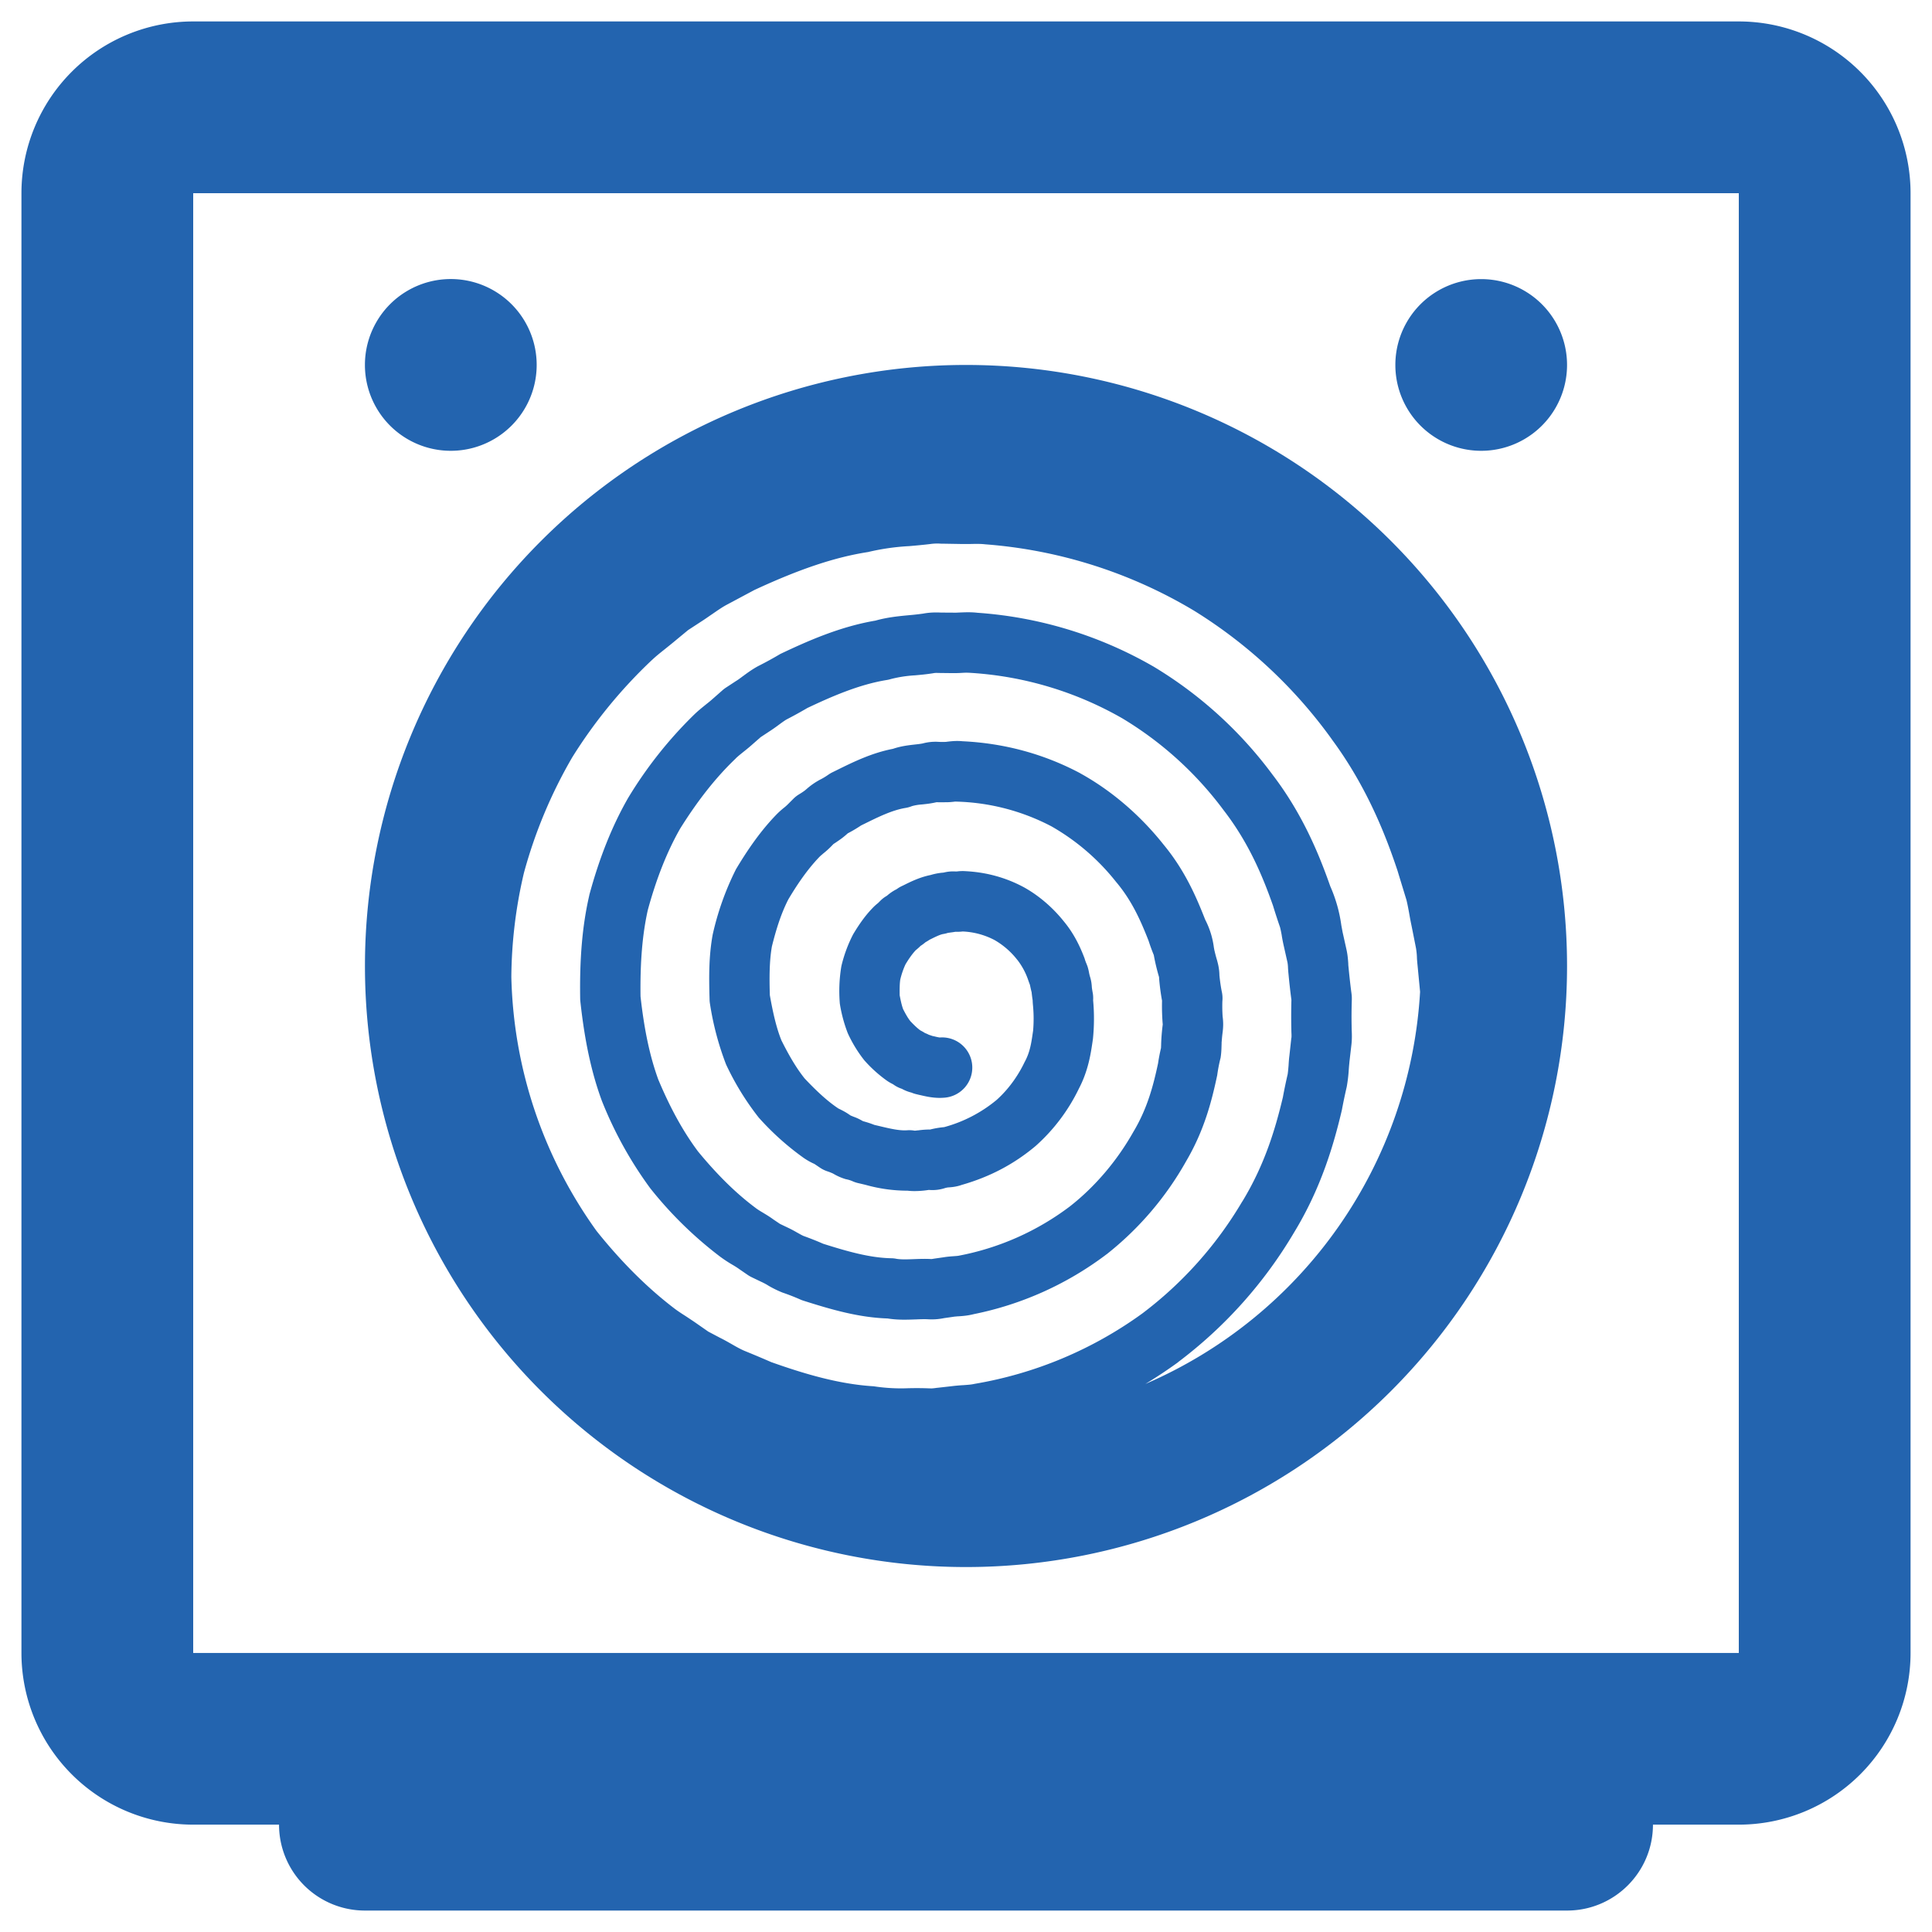 <svg xmlns:xlink="http://www.w3.org/1999/xlink" xmlns="http://www.w3.org/2000/svg" class="repairs__icon" width="30"  height="30" ><defs><symbol viewBox="0 0 30 30" id="icon_dryers"><path fill-rule="evenodd" clip-rule="evenodd" d="M3 3h24v22.667H3V3zm1.333 25.333H3a2.667 2.667 0 01-2.667-2.666V3A2.667 2.667 0 013 .333h24A2.667 2.667 0 0129.667 3v22.667A2.667 2.667 0 0127 28.333h-1.333c0 .737-.597 1.334-1.334 1.334H5.667a1.333 1.333 0 01-1.334-1.334zM7 7a1.333 1.333 0 100-2.667A1.333 1.333 0 007 7zm17.333-1.333a1.333 1.333 0 11-2.666 0 1.333 1.333 0 012.666 0zm-1.342 9.715zm-.017.273zm-15.972-.482v-.008a8.273 8.273 0 010 .008zM15 24.333a9.333 9.333 0 100-18.666 9.333 9.333 0 000 18.666zm3.293-3.18c-.164.119-.334.232-.508.337a7.077 7.077 0 004.266-6.09l-.04-.417a2.28 2.28 0 01-.009-.11v-.011a1.143 1.143 0 00-.015-.142l-.058-.292-.014-.069a4.469 4.469 0 01-.03-.158l-.002-.008v-.004c-.014-.076-.027-.147-.044-.216l-.12-.392-.017-.057c-.172-.518-.465-1.29-1.019-2.04l-.003-.005a7.488 7.488 0 00-2.14-1.997 7.396 7.396 0 00-3.243-1.03c-.064-.008-.143-.007-.228-.005h-.007c-.063 0-.13.001-.2-.001l-.238-.004h-.015a.778.778 0 00-.152.004l-.014.002c-.11.013-.218.023-.323.032a3.578 3.578 0 00-.641.092c-.514.08-1.059.262-1.766.59l-.44.235c-.065.036-.137.086-.214.139-.059.04-.119.083-.184.124l-.19.124-.177.146c-.059.05-.118.097-.174.142-.075.06-.145.115-.205.172l-.004.003a7.614 7.614 0 00-1.24 1.514 7.44 7.44 0 00-.75 1.795 7.274 7.274 0 00-.195 1.612c.034 1.47.52 2.83 1.323 3.946.378.473.777.872 1.188 1.188l.004.003c.057.045.125.089.197.135.057.038.117.077.178.12l.168.117.18.095c.067.033.128.068.186.101.069.04.134.076.192.101.142.058.283.117.42.177.474.168 1.032.342 1.59.375a2.789 2.789 0 00.544.03h.006c.098-.002.2-.002.303.002h.019c.024.003.058 0 .105-.007a.305.305 0 01.02-.002l.204-.023a2.92 2.92 0 01.183-.017h.006c.067-.005.13-.009.174-.02a6.197 6.197 0 002.607-1.093 5.981 5.981 0 001.55-1.735l.004-.005c.354-.581.517-1.145.63-1.62.022-.121.047-.24.074-.356.006-.042.01-.089.014-.138v-.003c.003-.047.006-.097.013-.149l.03-.275.002-.005a.67.67 0 00-.001-.075 9.648 9.648 0 010-.509 10.37 10.37 0 01-.045-.4c-.004-.036-.006-.07-.008-.1v-.004a.633.633 0 00-.007-.072l-.001-.005-.06-.267a2.657 2.657 0 01-.028-.144v-.002a1.645 1.645 0 00-.027-.132 9.402 9.402 0 01-.11-.338c-.156-.442-.368-.962-.758-1.47l-.004-.005a5.459 5.459 0 00-1.575-1.431 5.406 5.406 0 00-2.36-.708.935.935 0 00-.128 0 2.138 2.138 0 01-.176.004l-.173-.002h-.025a.27.27 0 00-.078.004c-.1.016-.195.025-.287.033h-.002a1.94 1.94 0 00-.367.057.456.456 0 01-.064.015c-.43.069-.86.258-1.232.434a6.648 6.648 0 01-.325.179c-.033.019-.075.05-.12.083a2.552 2.552 0 01-.155.108l-.126.083-.114.1a2.88 2.88 0 01-.148.124l-.001.001c-.046.037-.09.072-.123.104l-.004.005c-.304.29-.585.646-.861 1.087-.203.357-.367.77-.502 1.264-.084.377-.12.804-.113 1.341.058.524.146.934.275 1.289.187.447.39.814.618 1.119.304.369.597.656.896.878l.006.005c.029.021.069.046.112.071l.001.001c.047.028.1.06.154.1l.104.07.113.054c.06.028.113.057.159.084h.001c.037.021.072.041.095.05.103.037.204.077.302.12.38.12.722.218 1.056.225.027 0 .053.003.078.008.07.013.166.01.268.006.081-.003.174-.007.27-.002h.013l.016-.002a.568.568 0 01.03-.005l.14-.02c.06-.01.116-.014.16-.017.026-.002.06-.004.072-.007a4.147 4.147 0 001.728-.766c.393-.308.735-.711.99-1.165l.005-.008c.214-.363.303-.716.374-1.047.012-.082.028-.163.046-.24l.002-.051V16.213a3.17 3.17 0 01.025-.305l-.001-.011v-.001a3.468 3.468 0 01-.01-.358 3.456 3.456 0 01-.046-.355V15.173a3.245 3.245 0 01-.082-.343 2.99 2.99 0 01-.081-.222c-.116-.296-.251-.609-.493-.9l-.007-.008a3.465 3.465 0 00-1.009-.869 3.362 3.362 0 00-1.494-.384h-.005l-.011.002c-.037.004-.082.009-.135.008a2.619 2.619 0 01-.129 0h-.011c-.084.02-.161.028-.23.035h-.002a.768.768 0 00-.147.025.47.47 0 01-.098.028c-.21.034-.425.14-.653.253h-.001l-.04.02a2.125 2.125 0 01-.206.122 1.246 1.246 0 01-.155.121c-.021.015-.043.03-.066.044l-.043.044a1.345 1.345 0 01-.124.11l-.001.002a.711.711 0 00-.043.037l-.006.006c-.203.21-.366.462-.485.662-.123.24-.198.502-.255.73-.04.232-.04.48-.032.757.043.24.094.488.18.702.101.201.216.411.361.592.149.157.325.332.515.46l.004.003.015.008.013.006c.038.019.088.044.143.082l.024.016.049.02c.06.021.106.047.138.065h.001l.005.003c.06.016.118.035.174.057l.085.02c.163.039.304.072.424.064.04-.003.079-.001.118.006.012 0 .032-.003.05-.005h.006a1.36 1.36 0 01.185-.013 1.41 1.41 0 01.217-.037 2.16 2.16 0 00.814-.422c.222-.199.36-.43.436-.59l.008-.015c.074-.14.096-.284.116-.424l.007-.046a2.16 2.16 0 00-.002-.395 1.136 1.136 0 01-.005-.078 2.004 2.004 0 01-.016-.124 1.702 1.702 0 01-.014-.058l-.013-.06a1.602 1.602 0 01-.029-.08 1.078 1.078 0 00-.164-.303l-.007-.008a1.21 1.21 0 00-.349-.302 1.168 1.168 0 00-.494-.133.708.708 0 01-.077.005h-.039c-.037.007-.069.01-.094.014l-.018.002a.459.459 0 01-.073.018c-.05.008-.125.045-.205.085h-.002a1.179 1.179 0 01-.07.043.747.747 0 01-.066.05l-.009.005c-.029.03-.056.052-.073.066l-.003.002c-.063.067-.118.151-.16.221a1.26 1.26 0 00-.081.237c-.01.069-.01.148-.009.242.017.09.033.161.054.217.033.064.07.133.113.187.048.05.102.105.156.143a.754.754 0 01.07.04c.024.009.044.018.06.027a.903.903 0 01.051.017l.02.005h.003c.036.009.083.02.099.02a.468.468 0 11.066.935.957.957 0 01-.067.003c-.125 0-.23-.026-.317-.046h-.002a4.343 4.343 0 00-.045-.011.474.474 0 01-.08-.026l-.016-.004a.611.611 0 01-.131-.054.47.47 0 01-.117-.057l-.022-.015a.697.697 0 01-.09-.052 2.053 2.053 0 01-.355-.32 2.05 2.05 0 01-.256-.42 2.22 2.22 0 01-.123-.458 2.316 2.316 0 01.024-.583 2.146 2.146 0 01.183-.495c.07-.116.166-.267.3-.406a.8.8 0 01.082-.075l.004-.003.034-.034a.469.469 0 01.088-.07l.013-.008.004-.003.002-.001a.704.704 0 01.12-.085l.012-.007h.002a.271.271 0 00.03-.019.458.458 0 01.06-.035l.03-.014c.114-.057.254-.126.422-.16a.942.942 0 01.184-.036h.005a.292.292 0 00.019-.003.586.586 0 01.175-.016h.023a.689.689 0 01.144-.004c.316.017.613.098.886.243l.006.003c.236.13.453.316.63.538.18.218.27.445.318.569a.618.618 0 00.03.084l.015.039a.824.824 0 01.027.113l.002.006.001.007a.75.75 0 00.013.047c.02.067.023.121.025.15v.003a.884.884 0 00.01.065v.003c.01.043.013.089.01.135a3.113 3.113 0 01-.003.6l-.008.055c-.026.175-.065.44-.211.718a2.852 2.852 0 01-.67.888c-.334.281-.71.48-1.148.605-.087.031-.163.036-.207.039h-.004l-.014.002a.513.513 0 00-.031.007.622.622 0 01-.255.03 1.433 1.433 0 01-.227.018.858.858 0 01-.103-.006 2.41 2.41 0 01-.65-.09 9.649 9.649 0 00-.114-.027.463.463 0 01-.086-.028.487.487 0 00-.11-.034.844.844 0 01-.192-.084l-.016-.008-.017-.007a.655.655 0 00-.052-.02.472.472 0 01-.12-.057l-.08-.054-.004-.003a.453.453 0 00-.02-.01l-.006-.003h-.001a1.056 1.056 0 01-.144-.083 4.204 4.204 0 01-.7-.628 4.23 4.23 0 01-.507-.825 4.529 4.529 0 01-.25-.944.468.468 0 01-.006-.071c-.01-.349-.012-.665.048-.998a4.374 4.374 0 01.363-1.019c.146-.243.348-.558.62-.84a1.31 1.31 0 01.133-.12.78.78 0 00.043-.038l.008-.008.084-.084a.47.47 0 01.088-.07 1.188 1.188 0 00.091-.06l.032-.027a1.08 1.08 0 01.18-.128l.015-.009c.05-.024.096-.052.143-.085a.484.484 0 01.06-.035l.069-.034c.255-.126.542-.267.87-.33.126-.043.243-.056.34-.067.046-.005.09-.01.123-.017a.762.762 0 01.254-.024 1.374 1.374 0 00.105 0l.038-.005h.002c.053-.006.13-.014.22-.005.65.031 1.263.198 1.823.495l.006.004c.481.266.927.647 1.29 1.104.333.402.509.813.648 1.167a1.296 1.296 0 01.135.433l.008.043.005.02a2.2 2.2 0 00.04.147v.003a.85.85 0 01.033.208v.012l.002.014v.005c.016.147.034.228.034.229a.467.467 0 01.01.151 2.375 2.375 0 00.004.24l.002.015a.87.87 0 010 .21v.004a2.158 2.158 0 00-.016.153l-.002.02v.02l-.001.028c-.001.05-.003.117-.015.192a2.32 2.32 0 00-.052.268c-.083.39-.196.848-.482 1.335a4.89 4.89 0 01-1.231 1.443l-.006.004a5.075 5.075 0 01-2.062.929c-.093.024-.179.03-.243.034h-.008c-.025.003-.05.004-.064.007l-.014.002-.133.019a.947.947 0 01-.259.017c-.053-.002-.115 0-.18.003h-.01a4.38 4.38 0 01-.162.004c-.084 0-.172-.004-.265-.019-.451-.015-.875-.139-1.306-.276a.434.434 0 01-.048-.018 3.545 3.545 0 00-.265-.104l-.012-.004a1.614 1.614 0 01-.227-.112l-.002-.001-.002-.002a1.107 1.107 0 00-.086-.046l-.009-.004-.15-.072a.472.472 0 01-.063-.036l-.137-.094-.008-.006a1.566 1.566 0 00-.099-.062 2.094 2.094 0 01-.193-.128 6.067 6.067 0 01-1.079-1.058 6.084 6.084 0 01-.751-1.358c-.16-.435-.266-.924-.333-1.54a.476.476 0 01-.003-.044c-.01-.63.034-1.136.139-1.595l.004-.02c.157-.578.354-1.07.6-1.5l.009-.015a6.5 6.5 0 011.01-1.274c.066-.065.133-.118.191-.165l.002-.002c.039-.03.075-.06.104-.086l.008-.007.142-.125a.477.477 0 01.052-.04l.157-.103.008-.005c.03-.018.064-.044.1-.071l.002-.001c.066-.049.141-.104.232-.154l.01-.005a5.674 5.674 0 00.339-.186c.426-.202.926-.424 1.475-.517.184-.052.361-.069.519-.084a3.95 3.95 0 00.223-.025c.085-.016.174-.021.276-.016l.168.001h.014c.029.002.067 0 .107-.002.079-.003.174-.008.277.004a6.347 6.347 0 012.725.83l.004.002a6.404 6.404 0 011.85 1.677c.474.618.73 1.253.9 1.737a2.245 2.245 0 01.172.607l.018.097.001.006.06.269c.02.088.025.166.029.223v.003c0 .018.002.037.003.045l.002.02c.023.236.042.375.045.396v.003c.004.025.005.05.005.074v.02a7.755 7.755 0 00-.003.41v.01l.001.04v.01c.003.058.006.136-.004.226l-.032.277v.006a2.267 2.267 0 00-.009.102 2.376 2.376 0 01-.032.271 8.546 8.546 0 00-.076.363c-.122.518-.316 1.201-.743 1.901a6.925 6.925 0 01-1.797 2.009l-.003.002z"></path></symbol></defs>
                                <use xlink:href="#icon_dryers" fill="#2364AF"></use>
                            </svg>